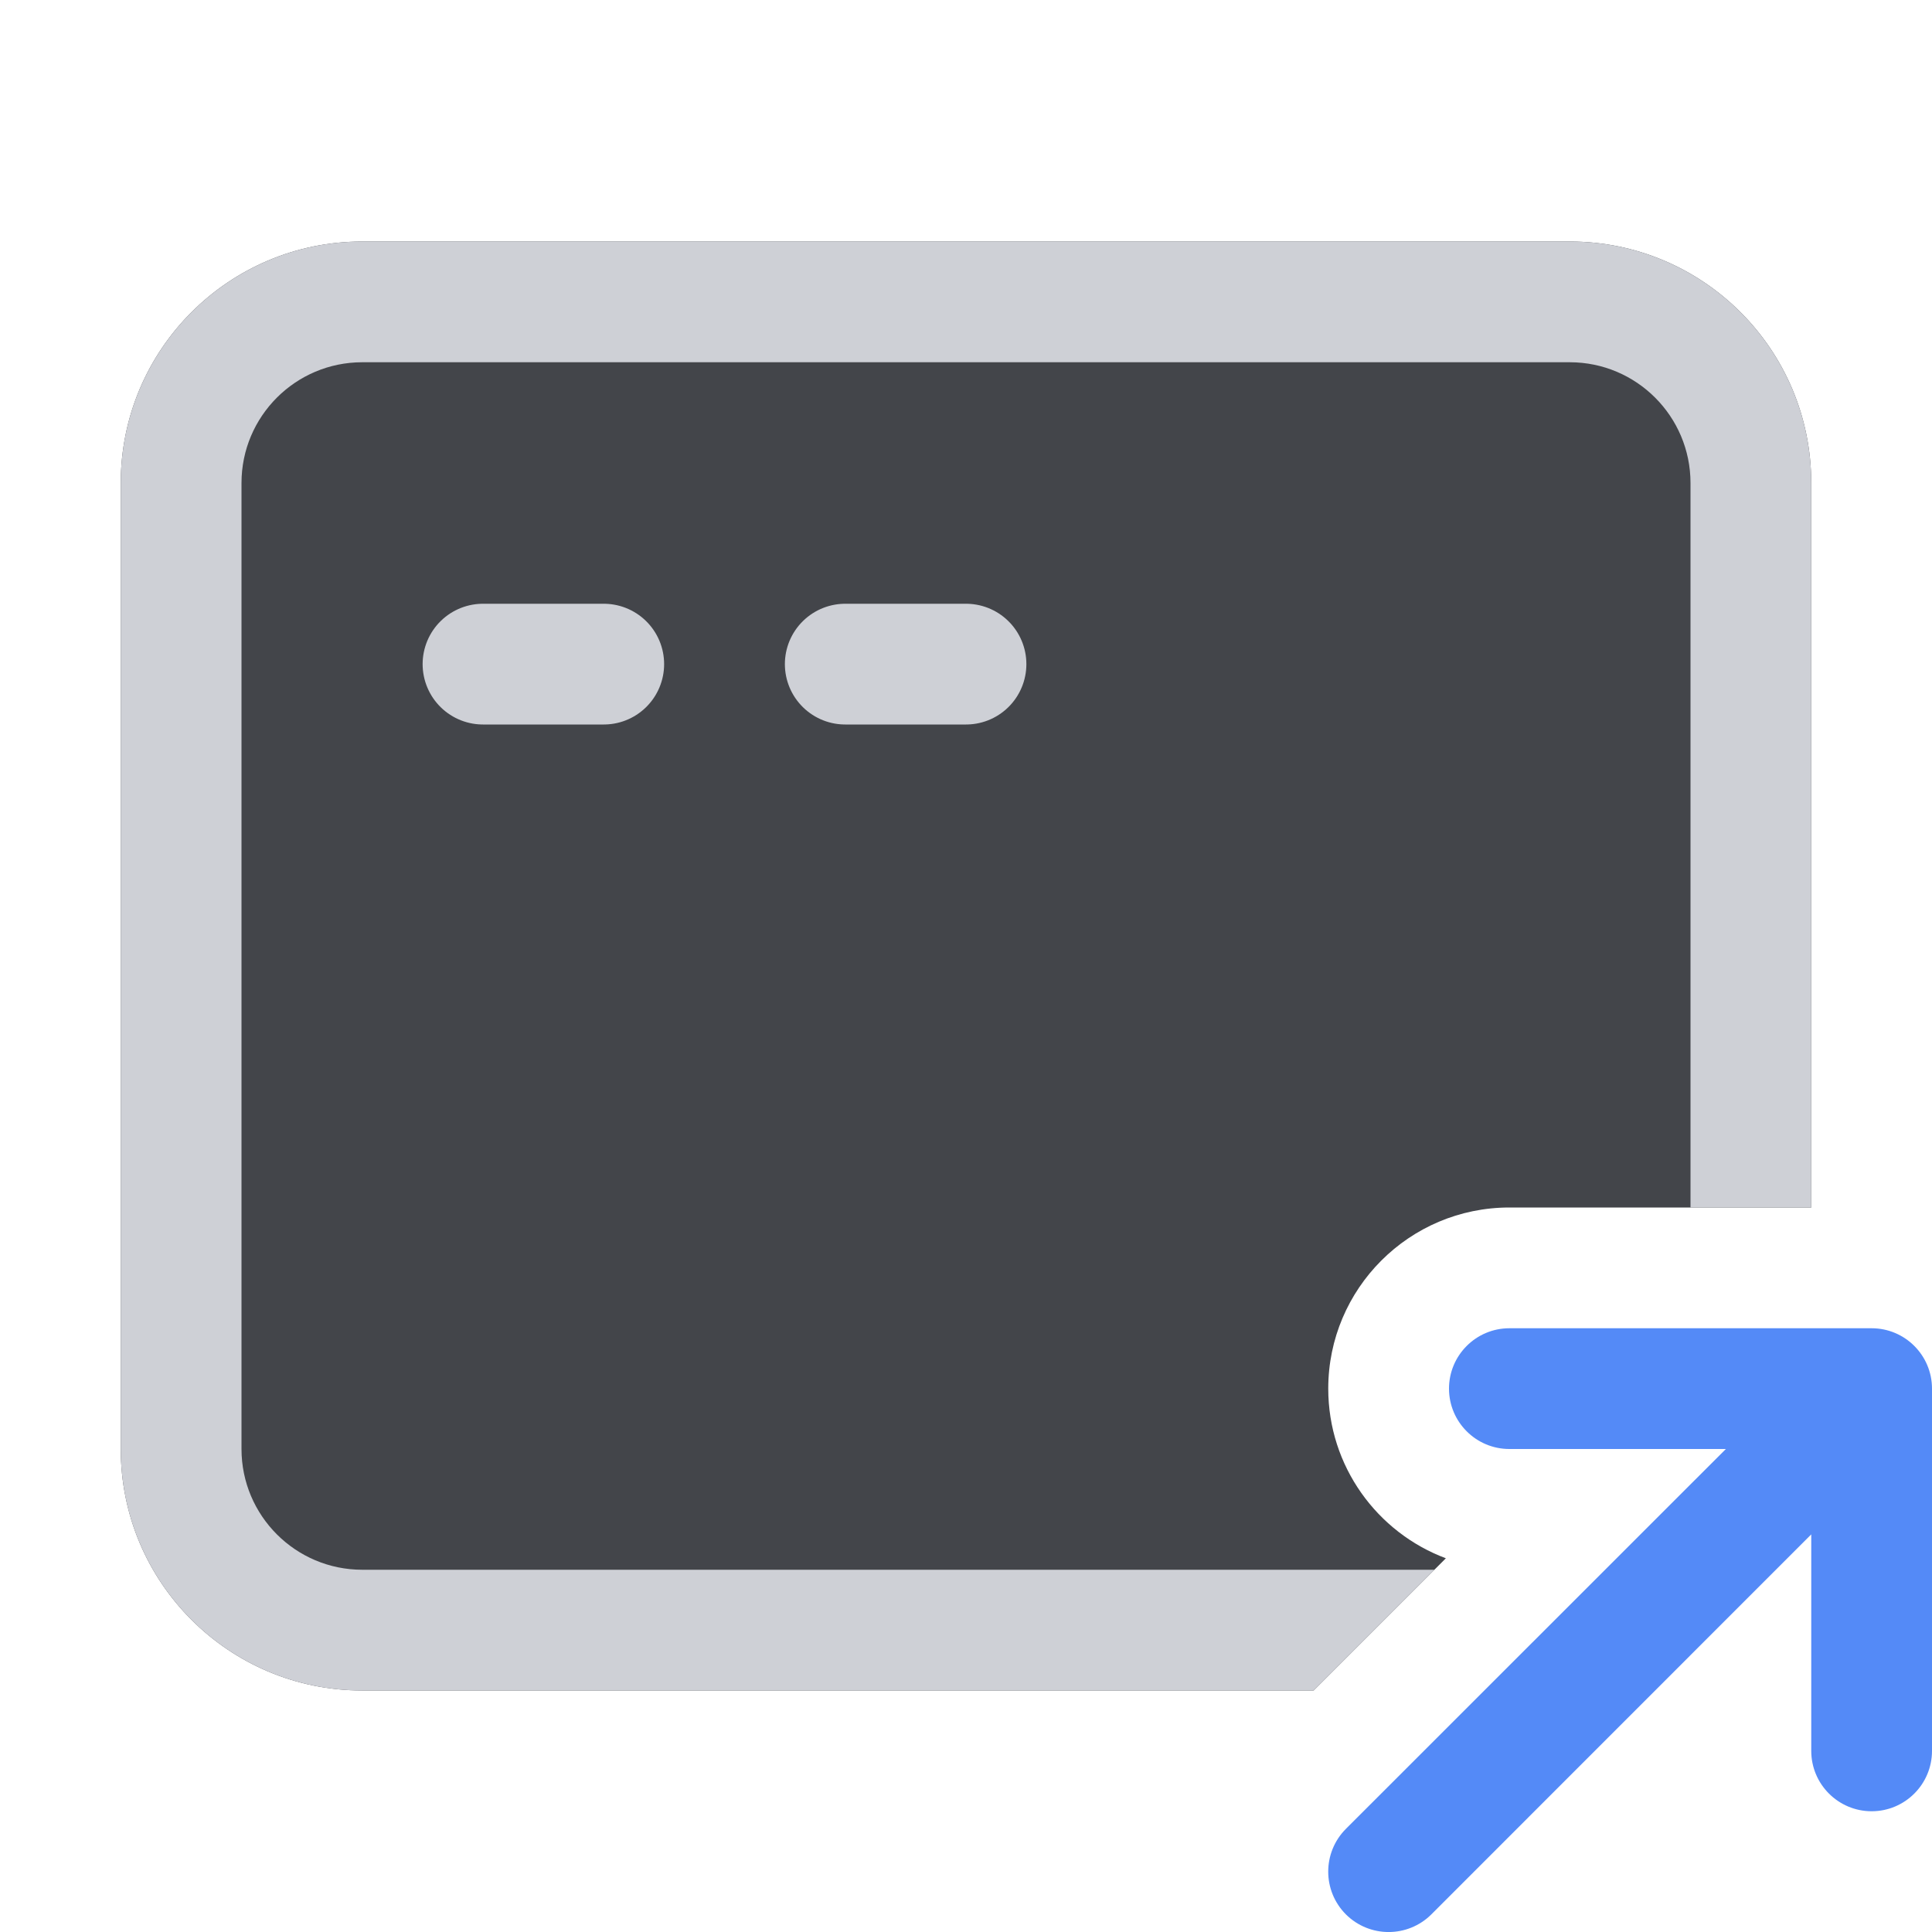 <svg width="16" height="16" viewBox="0 0 16 16" fill="none" xmlns="http://www.w3.org/2000/svg">
<g clip-path="url(#clip0_2772_38568)">
<path d="M3 2C1.895 2 1 2.895 1 4V12C1 13.105 1.895 14 3 14H10.879L11.974 12.905C11.405 12.692 11 12.143 11 11.5C11 10.672 11.672 10 12.5 10H15V4C15 2.895 14.105 2 13 2H3Z" fill="#43454A"/>
<path d="M3 3H13C13.552 3 14 3.448 14 4V10H15V4C15 2.895 14.105 2 13 2H3C1.895 2 1 2.895 1 4V12C1 13.105 1.895 14 3 14H10.879L11.879 13H3C2.448 13 2 12.552 2 12V4C2 3.448 2.448 3 3 3Z" fill="#CED0D6"/>
<path d="M4 5.5H5" stroke="#CED0D6" stroke-linecap="round"/>
<path d="M7 5.5H8" stroke="#CED0D6" stroke-linecap="round"/>
<path fill-rule="evenodd" clip-rule="evenodd" d="M12.5 11C12.224 11 12 11.224 12 11.5C12 11.776 12.224 12 12.5 12H14.293L11.146 15.146C10.951 15.342 10.951 15.658 11.146 15.854C11.342 16.049 11.658 16.049 11.854 15.854L15 12.707V14.5C15 14.776 15.224 15 15.5 15C15.776 15 16 14.776 16 14.5V11.5C16 11.224 15.776 11 15.5 11H12.5Z" fill="#548AF7"/>
</g>
<defs>
<clipPath id="clip0_2772_38568">
<rect width="16" height="16" fill="white"/>
</clipPath>
</defs>
</svg>
